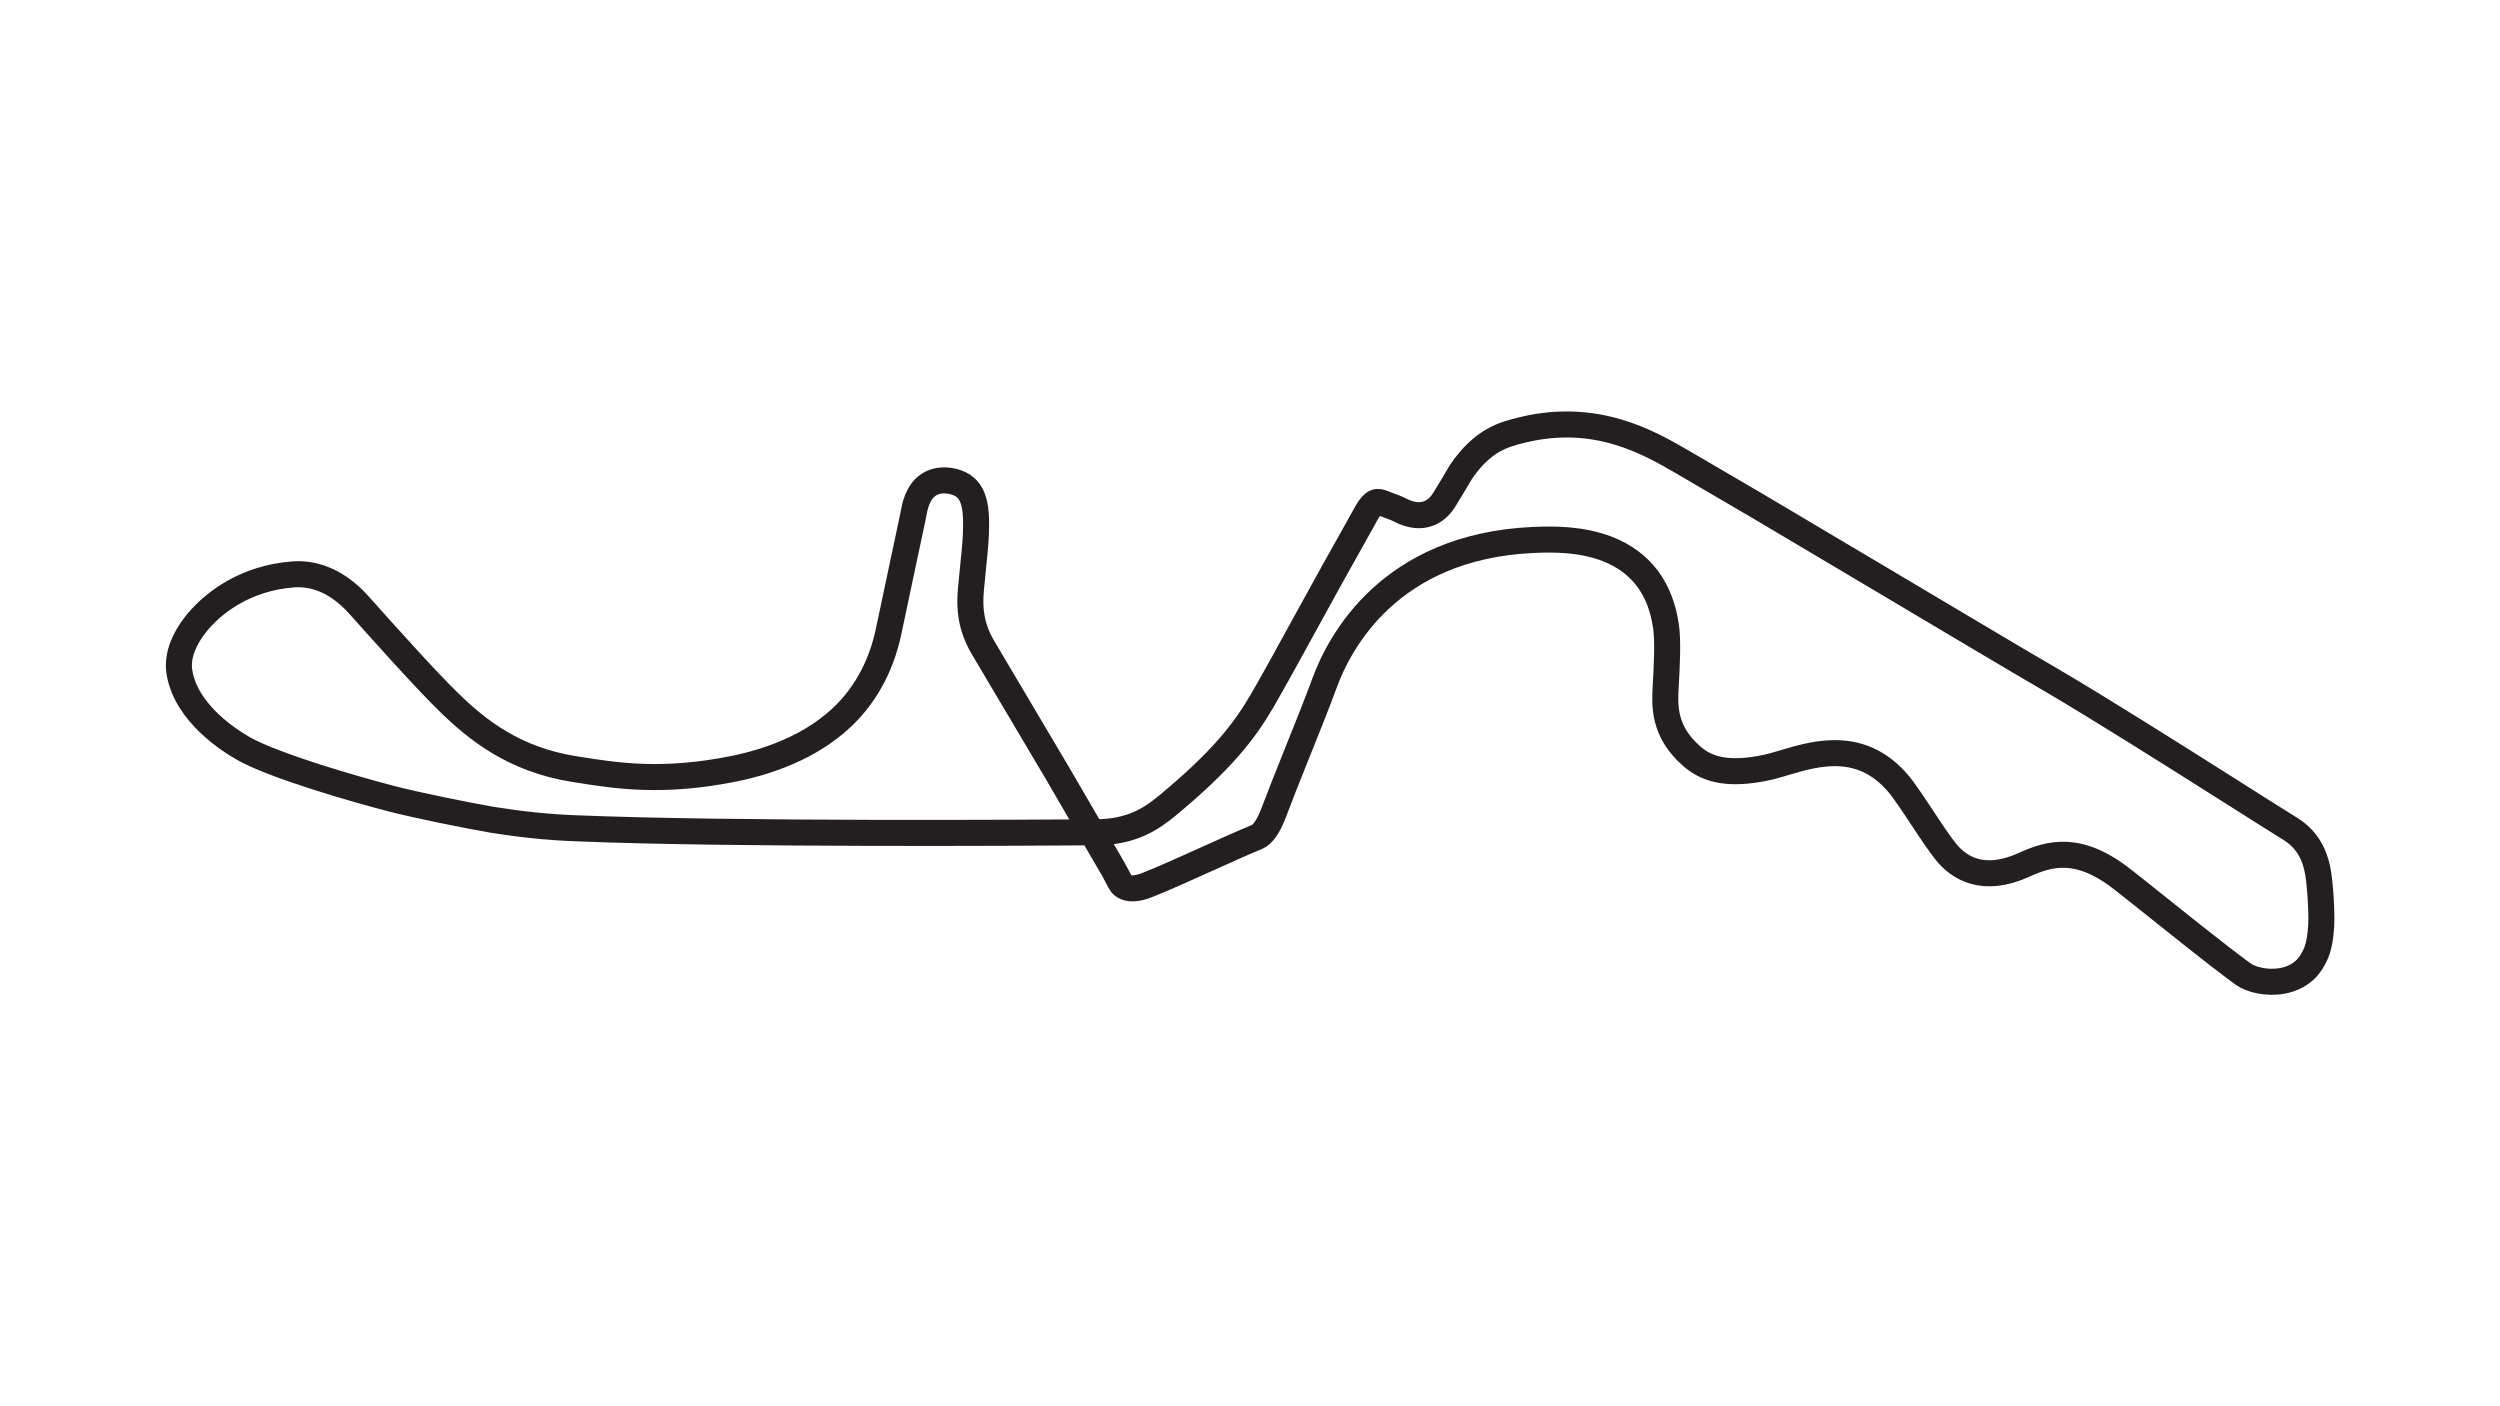 <?xml version="1.0" encoding="utf-8"?>
<!-- Generator: Adobe Illustrator 27.0.0, SVG Export Plug-In . SVG Version: 6.00 Build 0)  -->
<svg version="1.1" id="Layer_1" xmlns="http://www.w3.org/2000/svg" xmlns:xlink="http://www.w3.org/1999/xlink" x="0px" y="0px"
	 viewBox="0 0 1920 1080" style="enable-background:new 0 0 1920 1080;" xml:space="preserve">
<style type="text/css">
	.st0{fill:none;stroke:#231F20;stroke-width:20;stroke-miterlimit:10;}
</style>
<path class="st0" d="M812.3,594.1c0,0-43-72.5-57.3-96.7c-10.1-17-10.4-31.9-9.4-44.1c0.3-3.5,0.8-8.3,1.3-13.3
	c1-10.6,2.4-22.6,2.6-30.1c0.9-22.6-1.6-36.5-17.8-40.2c-7.3-1.6-13.5-0.7-18.5,2.6c-8.7,5.8-10.7,16.9-11.9,23.6
	c-0.2,0.8-0.3,1.7-0.5,2.5c-1.9,9.1-4.6,21.8-7.5,35.3c-3.9,18.2-7.9,37-10.4,49.1c-4.4,22.2-13.2,41.4-26.2,57.3
	c-25.3,31-64.3,44.4-92.6,50.2c-54.9,11.1-90.2,5.6-121.4,0.6l-1.9-0.3c-45.7-7.3-73.9-29.7-95.6-50.8
	c-18.8-18.2-54.3-58.1-69.5-75.1c-18.9-21.1-37.5-24.4-50-23.6c-37.9,2.7-61,22.3-71.4,33.6c-12.7,14.1-18.6,28.8-16.5,41.5
	c5.1,31.9,39.4,53.2,49.8,59c23.7,13.2,84.8,30.9,113.8,38.4c17.4,4.5,57.3,12.7,76.7,16c21,3.4,42.4,5.7,63.8,6.5
	c120.2,5,354.1,3.4,399.7,3.1c28.1-0.2,42.8-10.5,55.4-20.9c41-34,58.6-56.5,72.2-79.9c8.4-14.4,22.9-40.8,33.5-60.2
	c2.5-4.5,4.7-8.7,6.7-12.2c7.6-14,21.6-39,31.8-57.2c3.1-5.7,6-10.8,8.3-14.9c5.6-10.1,8.9-8.9,12.5-7.5c0.6,0.2,1.3,0.5,2.1,0.8
	c3.2,1.2,8.7,3.2,11,4.4c13.9,7.4,26.2,4.6,33.9-7.5c3.2-5.1,12-19.8,13.1-21.8c17-24.8,33.1-28.7,47.4-32.2
	c56.4-13.6,96.6,9.6,123.1,25c14.3,8.3,43.3,25.3,57.8,33.8c25,14.8,60.6,35.9,98.2,58.3c47.2,28,95.8,57.1,128,75.8
	c36.1,21.2,89.5,54.9,136.6,84.7c16.8,10.7,32.7,20.7,46,29c19.8,12.4,21.4,32.4,22.6,46.9l0.1,0.8c0.6,7.2,1.2,20.3,0.8,26.3
	c-1,16.9-4.1,22.6-7.8,28.5c-6.1,9.5-15.4,12.9-22.1,14.1c-11.9,2.2-24.2-1-29.9-5.1c-20.1-14.6-56.4-43.9-80.5-63.1
	c-3.9-3.1-7.5-6-10.7-8.5c-35-28-57.3-21.4-77.3-12.4c-31,14.1-49.5,2.6-59.5-9.5c-5.2-6.3-12.4-17.2-19.3-27.7
	c-5.4-8.2-10.6-15.9-14.5-21.2c-29.1-38.5-66.1-27.4-90.6-20.1c-4.2,1.2-8,2.4-11.3,3.2c-35.5,8.2-50.7-0.1-60-8.2
	c-21.9-19.1-20.8-39.3-19.9-54v-0.6c0.7-11.7,1.9-33.6,0.2-45c-4.2-29.4-19.3-49.4-44.8-59.4c-19.6-7.7-41.1-7.8-57.7-7
	c-110,5.2-148.4,78.7-159.8,110c-5,13.7-13.4,34.7-21.6,55.1c-6.8,17-13.2,33-17.4,44.3c-4,10.5-8.3,16.8-12.9,18.7
	c-10,4.1-23.3,10.1-37.5,16.5c-16.9,7.6-34.2,15.5-47,20.5c-12,4.7-18.4,1.9-20.5-2.4c-1.4-2.9-5.7-10.5-5.8-10.8L812.3,594.1z"/>
</svg>
